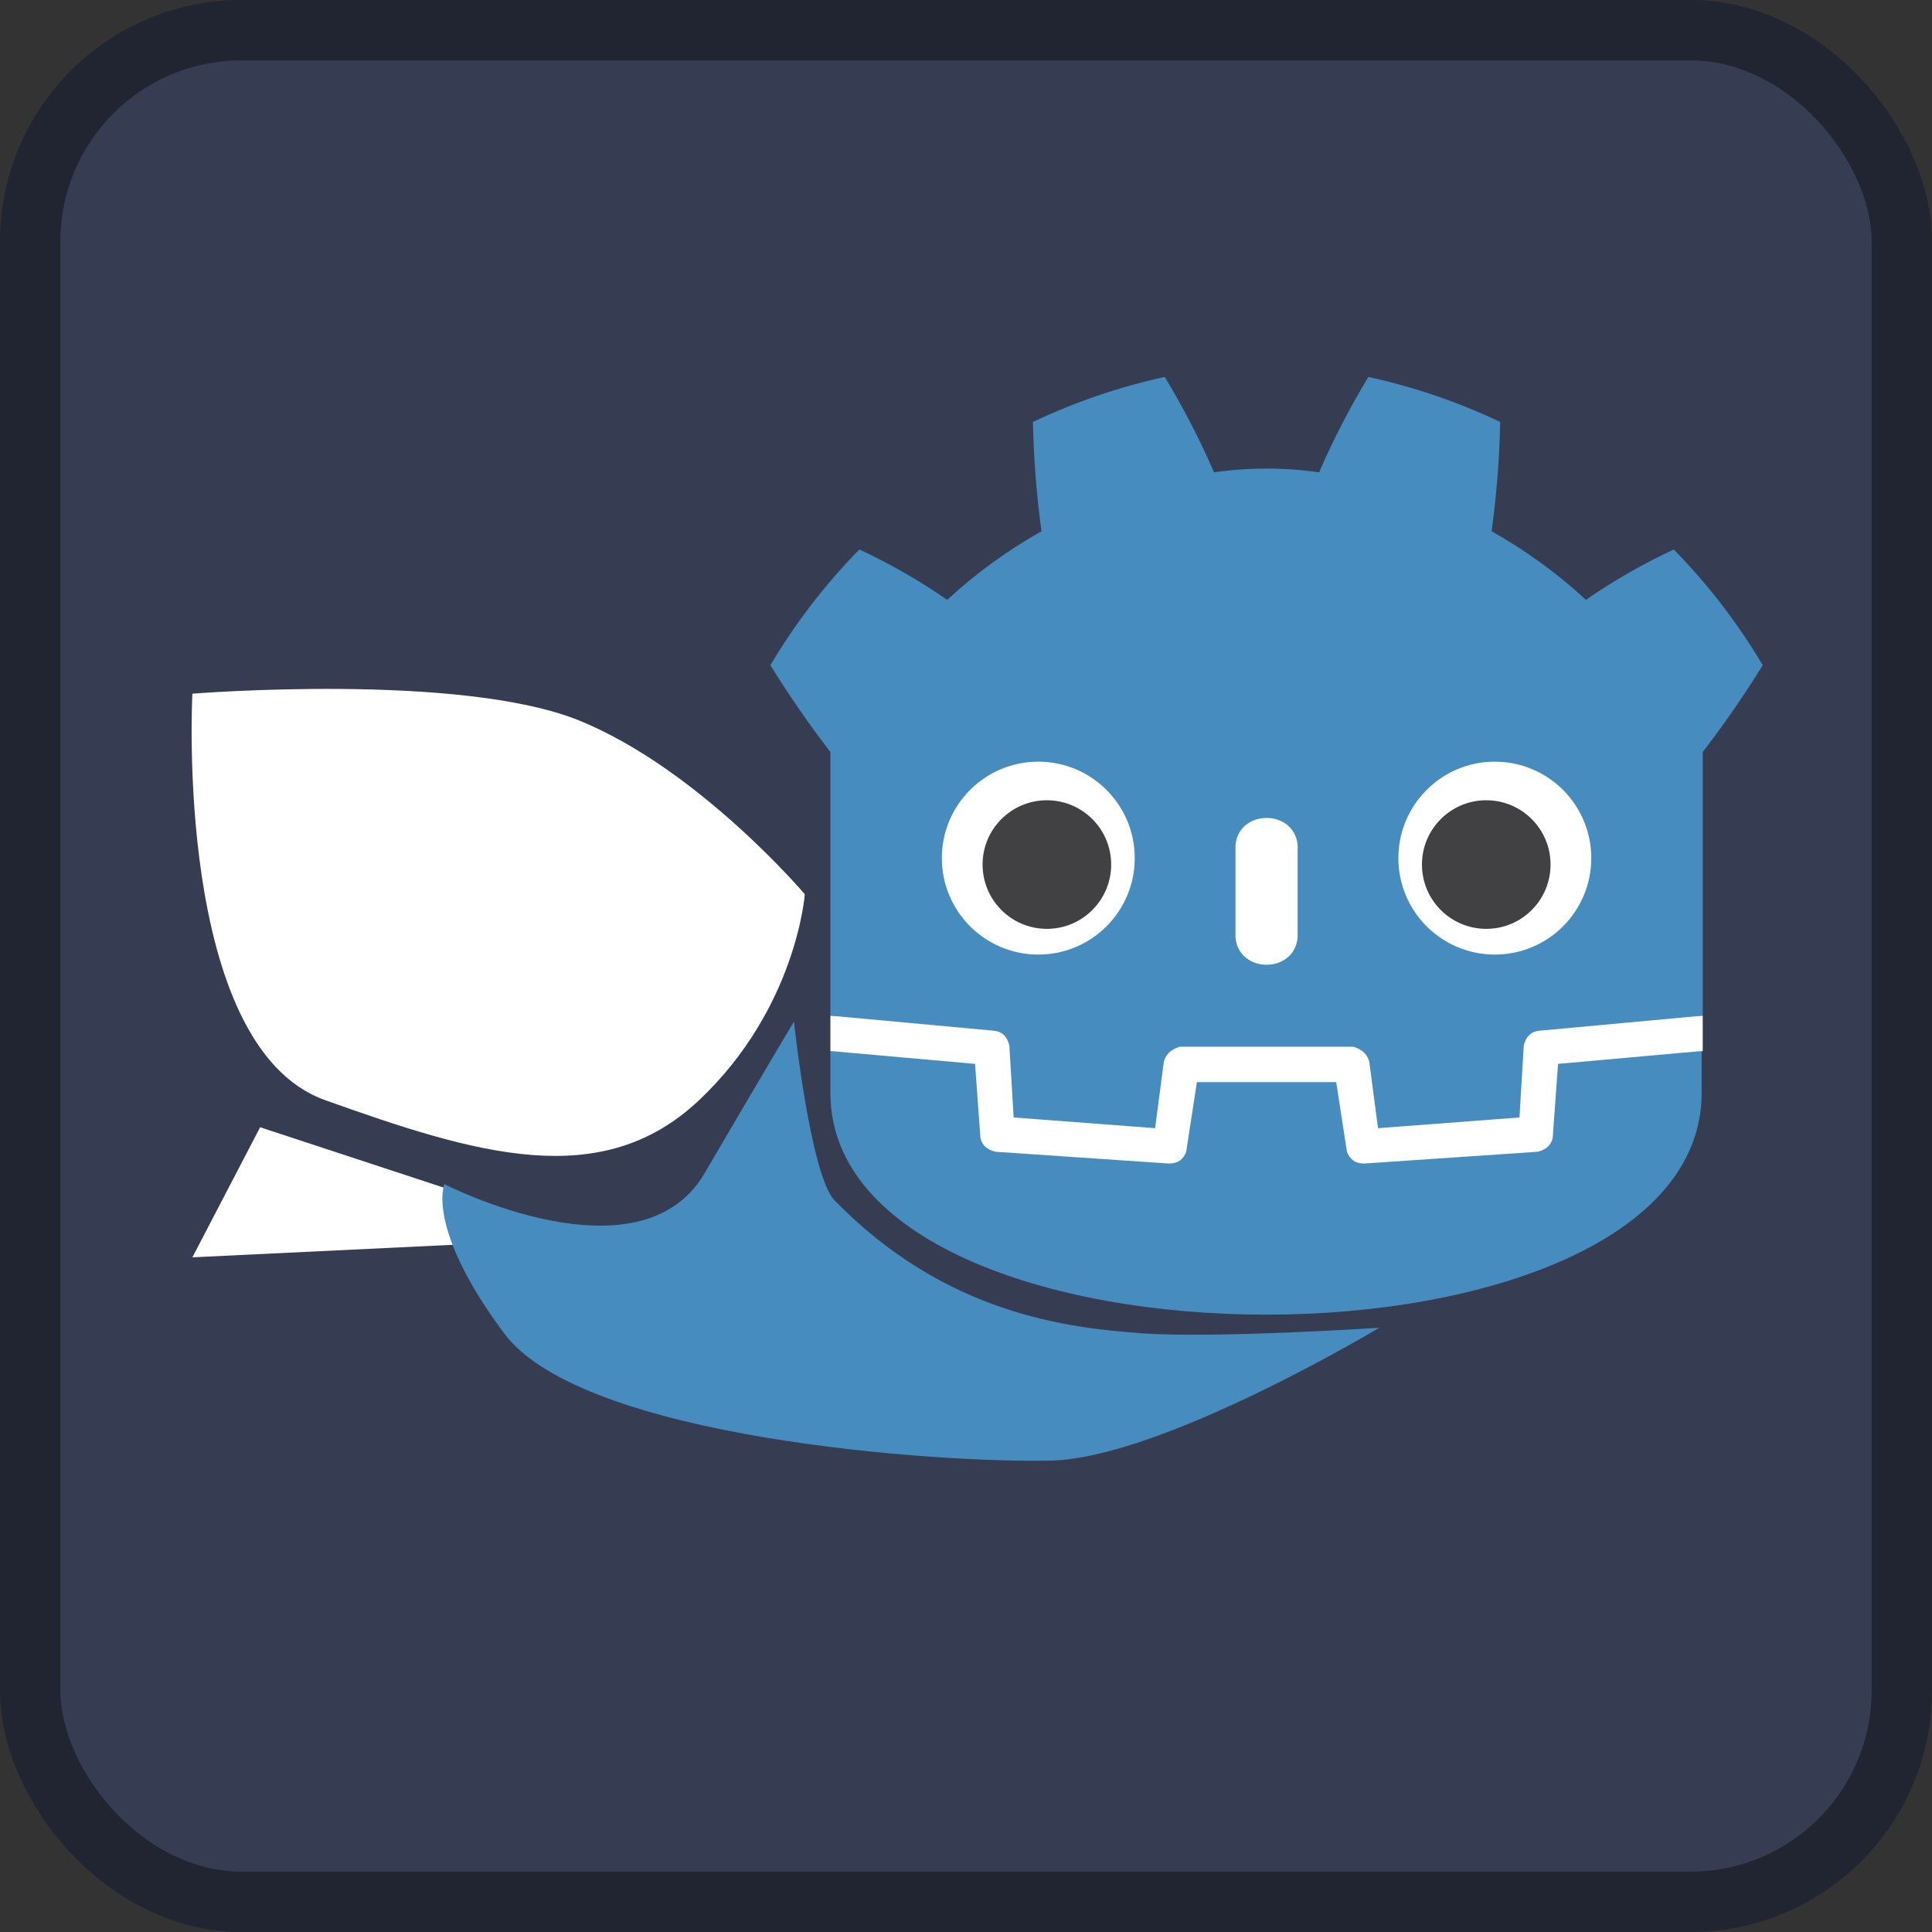 <?xml version="1.0" encoding="UTF-8" standalone="no"?>
<svg
   height="128"
   width="128"
   version="1.1"
   id="svg7"
   sodipodi:docname="icon.svg"
   xml:space="preserve"
   inkscape:version="1.3 (0e150ed6c4, 2023-07-21)"
   xmlns:inkscape="http://www.inkscape.org/namespaces/inkscape"
   xmlns:sodipodi="http://sodipodi.sourceforge.net/DTD/sodipodi-0.dtd"
   xmlns="http://www.w3.org/2000/svg"
   xmlns:svg="http://www.w3.org/2000/svg"><rect width="100%" height="100%" fill="#333333" stroke="none"/><defs
     id="defs7" /><sodipodi:namedview
     id="namedview7"
     pagecolor="#505050"
     bordercolor="#eeeeee"
     borderopacity="1"
     inkscape:showpageshadow="0"
     inkscape:pageopacity="0"
     inkscape:pagecheckerboard="0"
     inkscape:deskcolor="#505050"
     inkscape:zoom="5.570207"
     inkscape:cx="67.23269"
     inkscape:cy="57.62802"
     inkscape:window-width="1920"
     inkscape:window-height="1017"
     inkscape:window-x="-8"
     inkscape:window-y="-8"
     inkscape:window-maximized="1"
     inkscape:current-layer="svg7" /><rect
     x="2"
     y="2"
     width="124"
     height="124"
     rx="14"
     fill="#363d52"
     stroke="#212532"
     stroke-width="4"
     id="rect1" /><g
     transform="matrix(0.071,0,0,0.071,47.561,19.507)"
     id="g7"
     style="opacity:1;stroke-width:1.43"><g
       fill="#ffffff"
       id="g4"
       style="stroke-width:1.43"><path
         d="m 105,673 v 33 q 407,354 814,0 v -33 z"
         id="path1"
         style="stroke-width:1.43" /><path
         fill="#478cbf"
         d="m 105,673 152,14 q 12,1 15,14 l 4,67 132,10 8,-61 q 2,-11 15,-15 h 162 q 13,4 15,15 l 8,61 132,-10 4,-67 q 3,-13 15,-14 L 919,673 V 427 q 30,-39 56,-81 -35,-59 -83,-108 -43,20 -82,47 -40,-37 -88,-64 7,-51 8,-102 -59,-28 -123,-42 -26,43 -46,89 -49,-7 -98,0 -20,-46 -46,-89 -64,14 -123,42 1,51 8,102 -48,27 -88,64 -39,-27 -82,-47 -48,49 -83,108 26,42 56,81 z m 0,33 v 39 c 0,276 813,276 813,0 v -39 l -134,12 -5,69 q -2,10 -14,13 l -162,11 q -12,0 -16,-11 L 577,735 H 447 l -10,65 q -4,11 -16,11 L 259,800 q -12,-3 -14,-13 l -5,-69 z"
         id="path2"
         style="stroke-width:1.43" /><path
         d="m 483,600 c 3,34 55,34 58,0 v -86 c -3,-34 -55,-34 -58,0 z"
         id="path3"
         style="stroke-width:1.43" /><circle
         cx="725"
         cy="526"
         r="90"
         id="circle3"
         style="stroke-width:1.43" /><circle
         cx="299"
         cy="526"
         r="90"
         id="circle4"
         style="stroke-width:1.43" /></g><g
       fill="#414042"
       id="g6"
       style="stroke-width:1.43"><circle
         cx="307"
         cy="532"
         r="60"
         id="circle5"
         style="stroke-width:1.43" /><circle
         cx="717"
         cy="532"
         r="60"
         id="circle6"
         style="stroke-width:1.43" /></g></g><path
     style="opacity:1;fill:#ffffff;stroke-width:37.795;stroke-linecap:round;stroke-linejoin:round;stroke-dasharray:37.795, 37.795;paint-order:stroke fill markers;fill-opacity:1"
     d="m 53.319,59.244 c 0,0 -7.002,-8.258 -14.901,-11.49 -7.899,-3.231 -25.672,-1.795 -25.672,-1.795 0,0 -1.257,23.338 8.797,26.929 10.053,3.591 18.312,6.104 24.775,-10e-7 6.463,-6.104 7.002,-13.644 7.002,-13.644 z"
     id="path7"
     sodipodi:nodetypes="cscssc" /><path
     style="opacity:1;fill:#ffffff;fill-opacity:1;stroke-width:37.795;stroke-linecap:round;stroke-linejoin:round;stroke-dasharray:37.795, 37.795;paint-order:stroke fill markers"
     d="m 31.417,82.403 -18.671,0.898 4.488,-8.617 13.105,4.309 z"
     id="path9"
     sodipodi:nodetypes="ccccc" /><path
     style="opacity:1;fill:#478cbf;fill-opacity:1;stroke-width:37.795;stroke-linecap:round;stroke-linejoin:round;stroke-dasharray:37.795, 37.795;paint-order:stroke fill markers"
     d="m 29.442,78.453 c 0,0 12.926,6.642 17.235,-0.718 4.309,-7.361 5.924,-10.053 5.924,-10.053 0,0 1.097,10.214 2.693,11.849 7.361,7.54 15.439,8.438 20.287,8.797 4.847,0.359 15.798,-0.359 15.798,-0.359 0,0 -14.362,8.617 -21.723,8.797 -7.361,0.18 -31.058,-1.436 -36.264,-8.438 -5.206,-7.002 -3.95,-9.874 -3.95,-9.874 z"
     id="path8"
     sodipodi:nodetypes="cscsscssc" /></svg>
